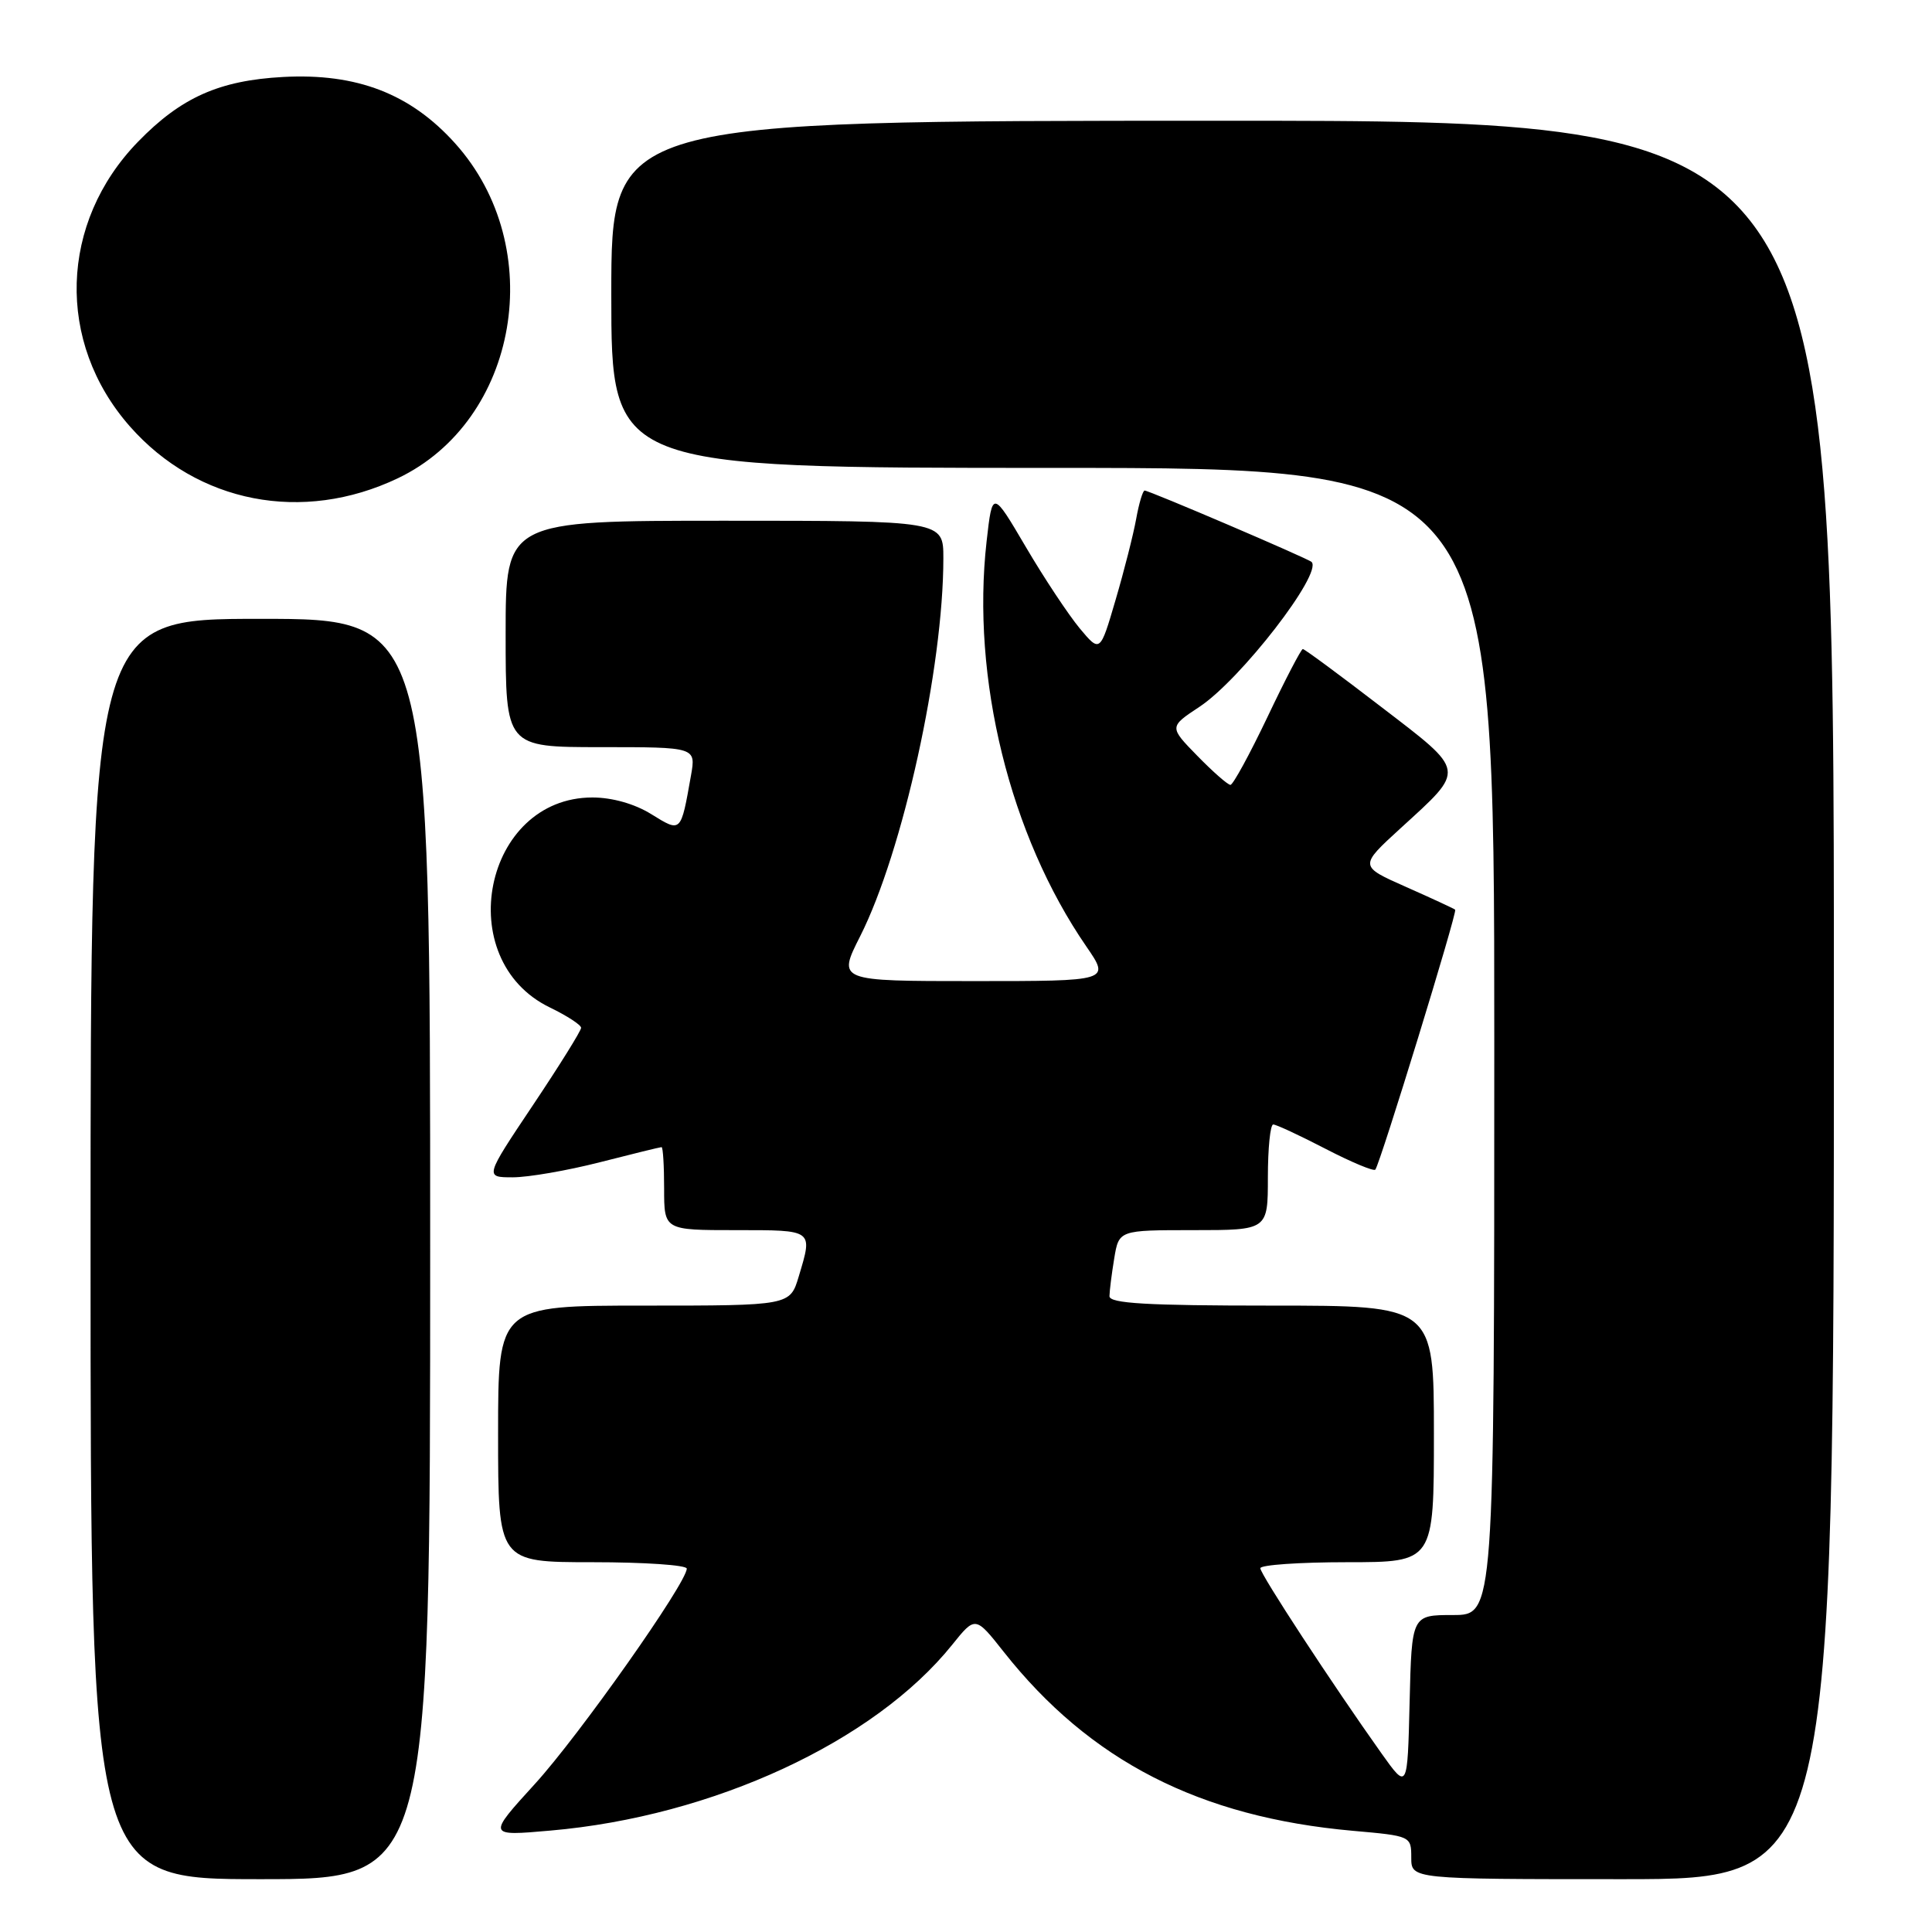 <?xml version="1.0" encoding="UTF-8" standalone="no"?>
<!DOCTYPE svg PUBLIC "-//W3C//DTD SVG 1.1//EN" "http://www.w3.org/Graphics/SVG/1.1/DTD/svg11.dtd" >
<svg xmlns="http://www.w3.org/2000/svg" xmlns:xlink="http://www.w3.org/1999/xlink" version="1.1" viewBox="0 0 256 256">
 <g >
 <path fill="currentColor"
d=" M 57.00 165.50 C 57.00 82.00 57.00 82.00 34.50 82.00 C 12.00 82.00 12.00 82.00 12.00 165.50 C 12.00 249.00 12.00 249.00 34.50 249.00 C 57.00 249.00 57.00 249.00 57.00 165.50 Z  M 243.00 132.50 C 243.00 16.00 243.00 16.00 162.00 16.00 C 81.00 16.00 81.00 16.00 81.00 39.00 C 81.00 62.00 81.00 62.00 139.50 62.00 C 198.00 62.00 198.00 62.00 198.00 138.00 C 198.00 214.00 198.00 214.00 192.53 214.00 C 187.06 214.00 187.06 214.00 186.78 225.59 C 186.50 237.17 186.50 237.17 183.06 232.34 C 176.55 223.18 167.00 208.59 167.00 207.80 C 167.00 207.36 172.18 207.00 178.50 207.00 C 190.00 207.00 190.00 207.00 190.00 190.00 C 190.00 173.00 190.00 173.00 168.50 173.00 C 151.96 173.00 147.00 172.71 147.01 171.75 C 147.02 171.06 147.30 168.81 147.64 166.75 C 148.26 163.00 148.26 163.00 158.13 163.00 C 168.00 163.00 168.00 163.00 168.00 156.00 C 168.00 152.15 168.32 149.00 168.71 149.00 C 169.10 149.00 172.22 150.45 175.65 152.23 C 179.07 154.00 182.04 155.24 182.24 154.98 C 182.91 154.09 193.14 120.80 192.82 120.54 C 192.64 120.39 189.71 119.03 186.30 117.52 C 180.09 114.77 180.09 114.77 185.58 109.75 C 194.27 101.81 194.36 102.37 182.98 93.64 C 177.52 89.44 172.86 86.00 172.63 86.00 C 172.41 86.00 170.30 90.05 167.95 95.00 C 165.59 99.95 163.38 104.00 163.04 104.00 C 162.69 104.00 160.72 102.27 158.66 100.16 C 154.91 96.32 154.91 96.32 158.93 93.66 C 164.38 90.06 175.29 75.96 173.79 74.46 C 173.34 74.01 152.28 65.00 151.67 65.00 C 151.43 65.00 150.92 66.69 150.55 68.75 C 150.18 70.81 148.95 75.65 147.82 79.49 C 145.77 86.49 145.77 86.49 143.06 83.25 C 141.58 81.46 138.36 76.62 135.93 72.48 C 131.50 64.95 131.50 64.95 130.73 71.73 C 128.68 89.85 133.80 110.68 143.95 125.42 C 147.10 130.00 147.10 130.00 129.03 130.00 C 110.97 130.00 110.97 130.00 113.98 124.05 C 119.64 112.83 125.00 88.47 125.00 73.97 C 125.00 69.00 125.00 69.00 96.00 69.00 C 67.00 69.00 67.00 69.00 67.00 84.00 C 67.00 99.00 67.00 99.00 79.61 99.00 C 92.22 99.00 92.22 99.00 91.56 102.75 C 90.20 110.42 90.28 110.34 86.28 107.87 C 84.09 106.51 81.11 105.67 78.50 105.67 C 64.10 105.67 59.75 127.16 72.87 133.50 C 75.14 134.60 77.00 135.81 77.00 136.19 C 77.00 136.58 74.13 141.19 70.61 146.45 C 64.22 156.00 64.22 156.00 67.95 156.00 C 70.00 156.00 75.20 155.10 79.50 154.00 C 83.80 152.90 87.47 152.00 87.66 152.00 C 87.85 152.00 88.00 154.47 88.00 157.50 C 88.00 163.00 88.00 163.00 97.50 163.00 C 107.85 163.00 107.71 162.90 105.84 169.13 C 104.68 173.00 104.68 173.00 85.34 173.00 C 66.00 173.00 66.00 173.00 66.00 190.00 C 66.00 207.00 66.00 207.00 78.50 207.00 C 85.38 207.00 91.00 207.38 91.00 207.85 C 91.00 209.73 76.74 229.96 70.86 236.40 C 64.57 243.30 64.57 243.30 72.95 242.56 C 94.46 240.69 115.84 230.80 126.17 217.94 C 129.24 214.12 129.24 214.12 133.00 218.88 C 144.42 233.33 158.95 240.78 179.25 242.59 C 186.95 243.27 187.00 243.29 187.00 246.14 C 187.00 249.00 187.00 249.00 215.00 249.00 C 243.00 249.00 243.00 249.00 243.00 132.50 Z  M 52.70 63.38 C 68.74 55.74 72.68 32.76 60.31 19.00 C 54.40 12.42 47.27 9.67 37.50 10.20 C 29.05 10.66 24.00 12.91 18.31 18.76 C 7.87 29.48 7.40 45.35 17.20 56.49 C 26.17 66.68 40.09 69.38 52.70 63.38 Z "/>
</g>
</svg>